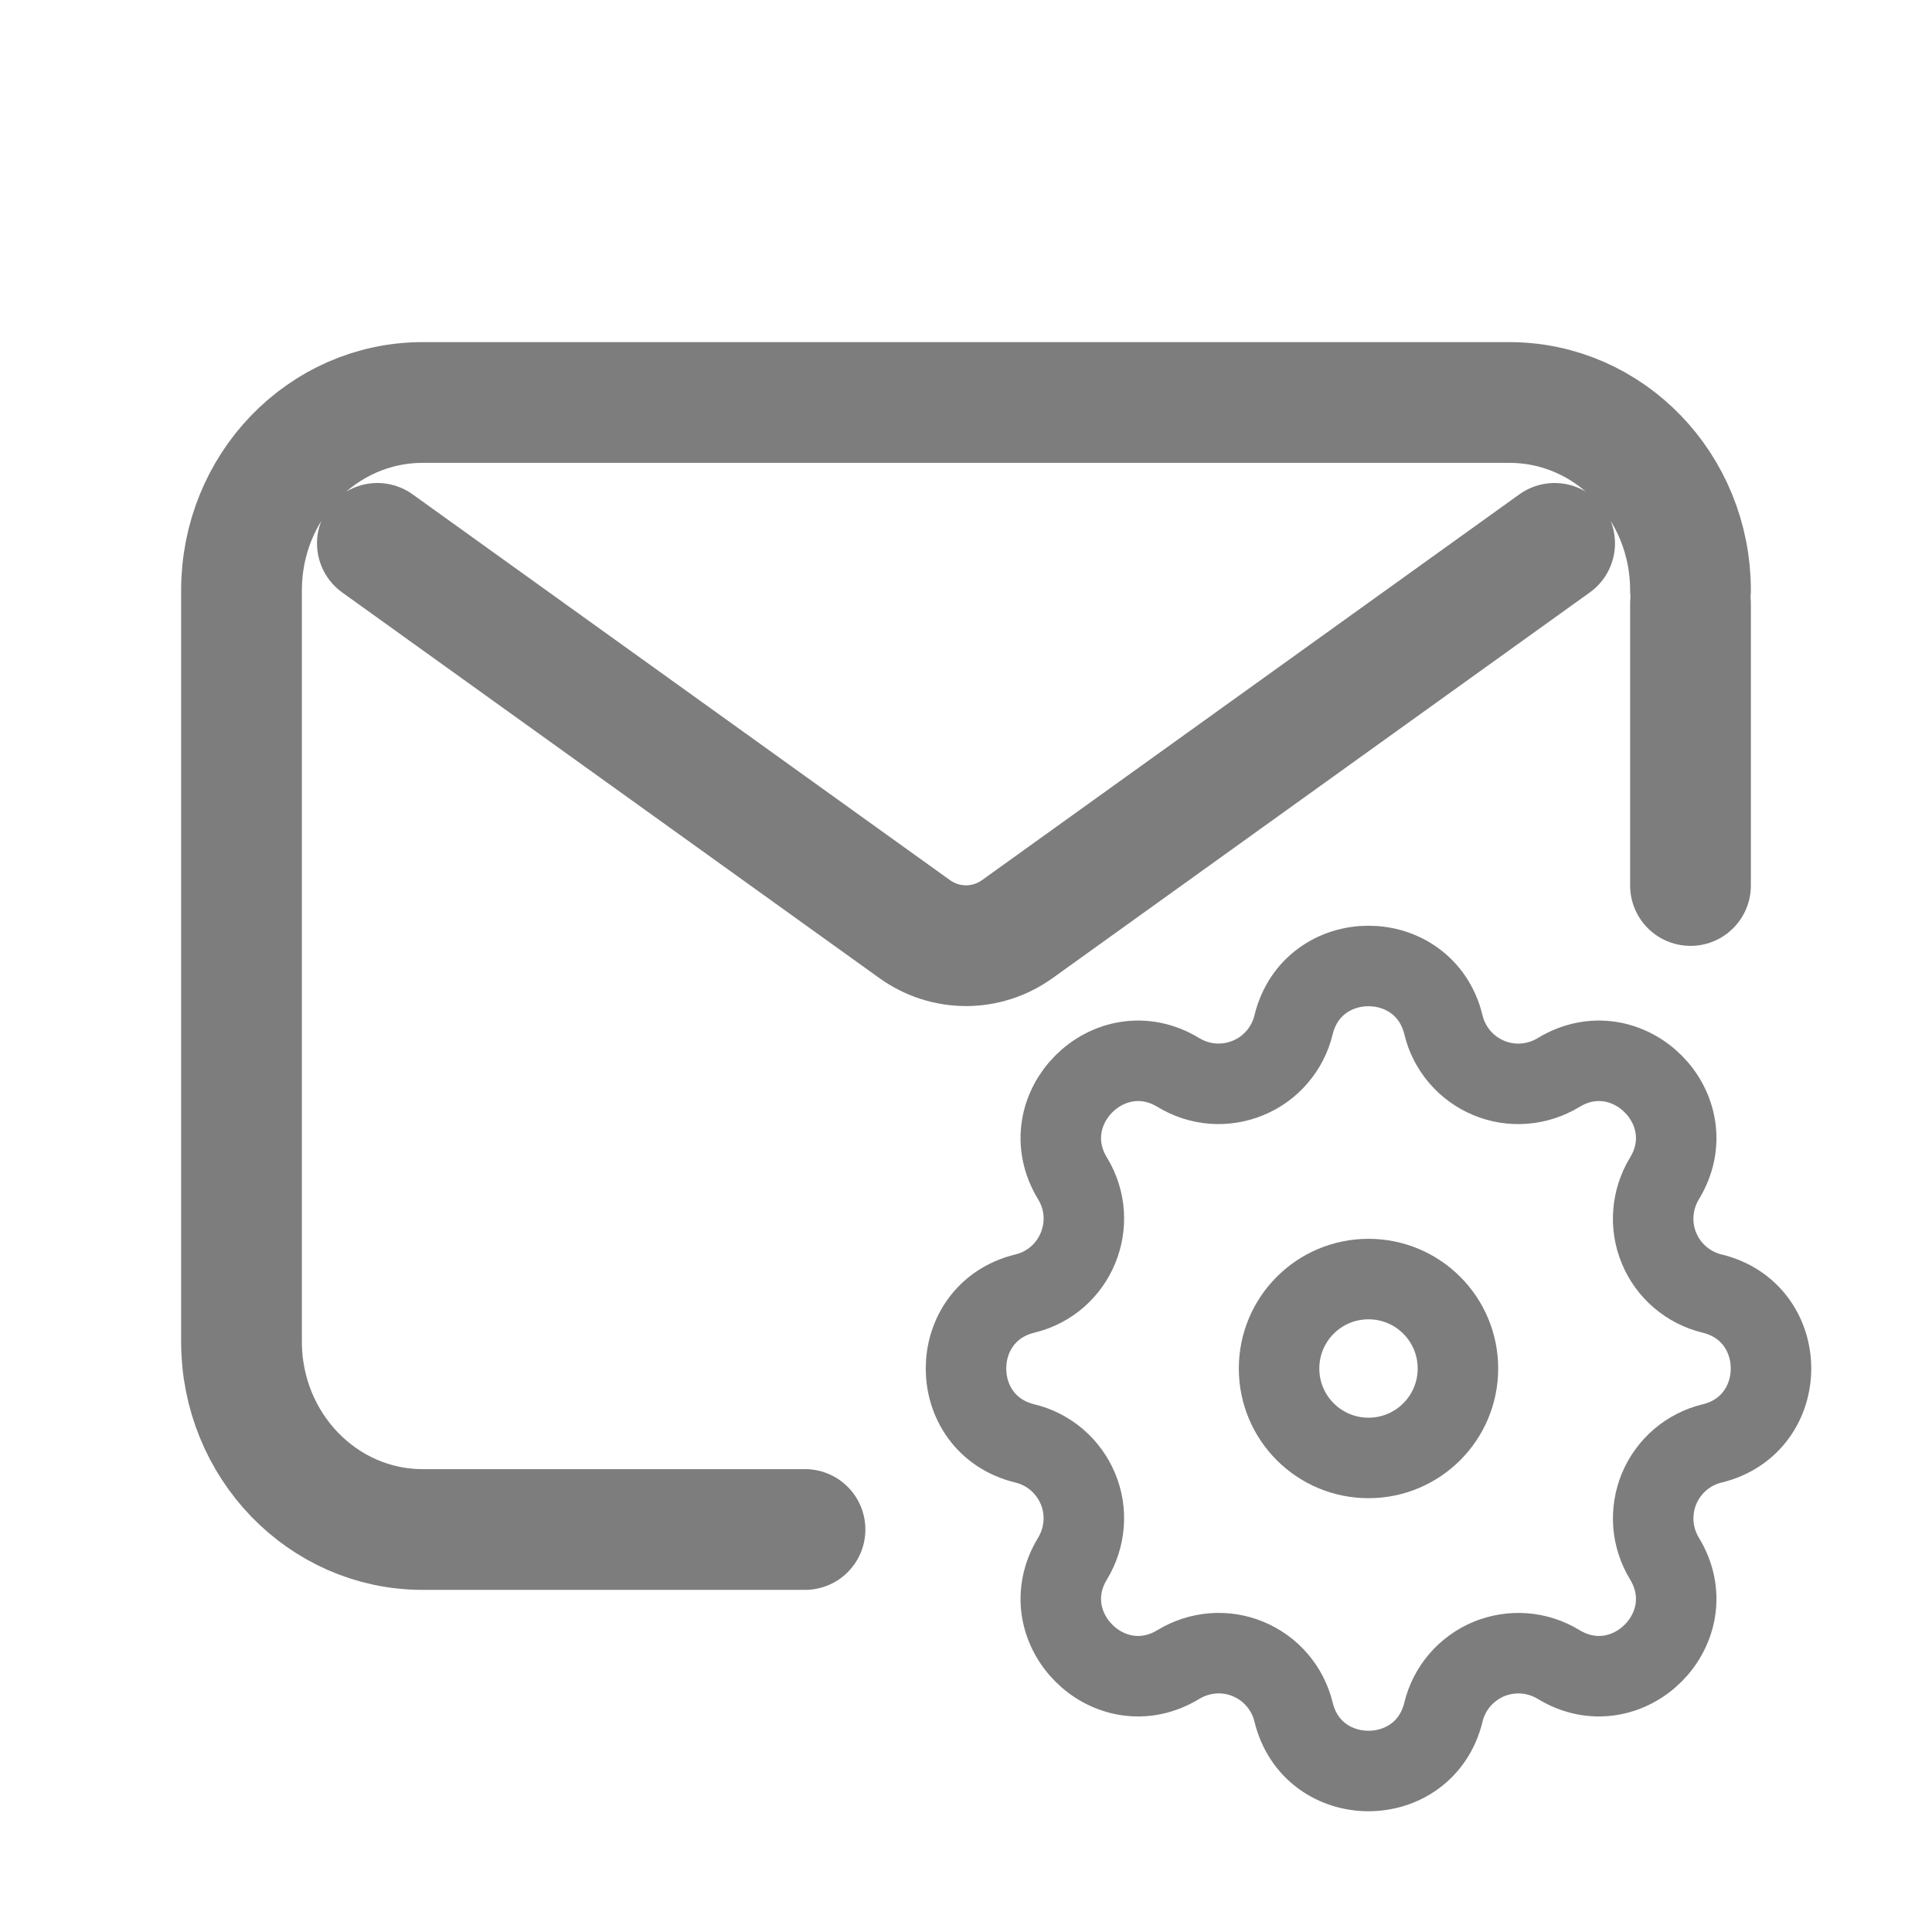 <svg width="24" height="24" viewBox="0 0 24 24" fill="none" xmlns="http://www.w3.org/2000/svg">
<g id="eMAIL Settings">
<rect width="24" height="24" fill="white"/>
<path id="Icon" d="M10 19H5.25C4.007 19 3 17.955 3 16.667V7.333C3 6.045 4.007 5 5.25 5H18.75C19.993 5 21 6.045 21 7.333M4.688 6.75L11.36 11.54C11.745 11.817 12.255 11.817 12.64 11.54L19.312 6.75M21 7.5V11" stroke="#7D7D7D" stroke-width="1.5" stroke-linecap="round" stroke-linejoin="round"/>
<g id="Icon_2">
<path fill-rule="evenodd" clip-rule="evenodd" d="M17.931 12.731C17.694 11.756 16.306 11.756 16.069 12.731C16.033 12.878 15.964 13.014 15.866 13.128C15.768 13.243 15.644 13.333 15.505 13.39C15.366 13.448 15.215 13.472 15.064 13.461C14.914 13.449 14.769 13.402 14.64 13.324C13.782 12.801 12.801 13.783 13.324 14.64C13.661 15.194 13.362 15.916 12.732 16.069C11.756 16.306 11.756 17.695 12.732 17.931C12.878 17.966 13.014 18.036 13.129 18.134C13.243 18.232 13.333 18.356 13.391 18.495C13.449 18.634 13.473 18.785 13.461 18.936C13.449 19.086 13.402 19.231 13.324 19.36C12.801 20.218 13.782 21.199 14.64 20.676C14.769 20.598 14.914 20.551 15.064 20.539C15.215 20.527 15.366 20.551 15.505 20.609C15.644 20.667 15.768 20.756 15.866 20.871C15.964 20.986 16.034 21.122 16.069 21.268C16.306 22.244 17.694 22.244 17.931 21.268C17.966 21.122 18.036 20.986 18.134 20.871C18.232 20.757 18.356 20.667 18.495 20.609C18.634 20.552 18.785 20.528 18.936 20.539C19.086 20.551 19.231 20.598 19.36 20.676C20.218 21.199 21.199 20.218 20.676 19.36C20.598 19.231 20.551 19.086 20.539 18.936C20.528 18.785 20.552 18.634 20.609 18.495C20.667 18.356 20.757 18.232 20.871 18.134C20.986 18.036 21.122 17.966 21.268 17.931C22.244 17.694 22.244 16.306 21.268 16.069C21.122 16.034 20.986 15.964 20.871 15.866C20.756 15.768 20.667 15.645 20.609 15.505C20.551 15.366 20.527 15.215 20.539 15.065C20.551 14.914 20.598 14.769 20.676 14.64C21.199 13.783 20.218 12.801 19.36 13.324C19.231 13.402 19.086 13.449 18.936 13.461C18.785 13.473 18.634 13.449 18.495 13.391C18.356 13.333 18.232 13.244 18.134 13.129C18.036 13.014 17.966 12.878 17.931 12.732L17.931 12.731Z" stroke="#7D7D7D"/>
<path d="M18.111 17C18.111 17.614 17.614 18.111 17 18.111C16.386 18.111 15.889 17.614 15.889 17C15.889 16.386 16.386 15.889 17 15.889C17.614 15.889 18.111 16.386 18.111 17Z" stroke="#7D7D7D"/>
</g>
</g>
</svg>
